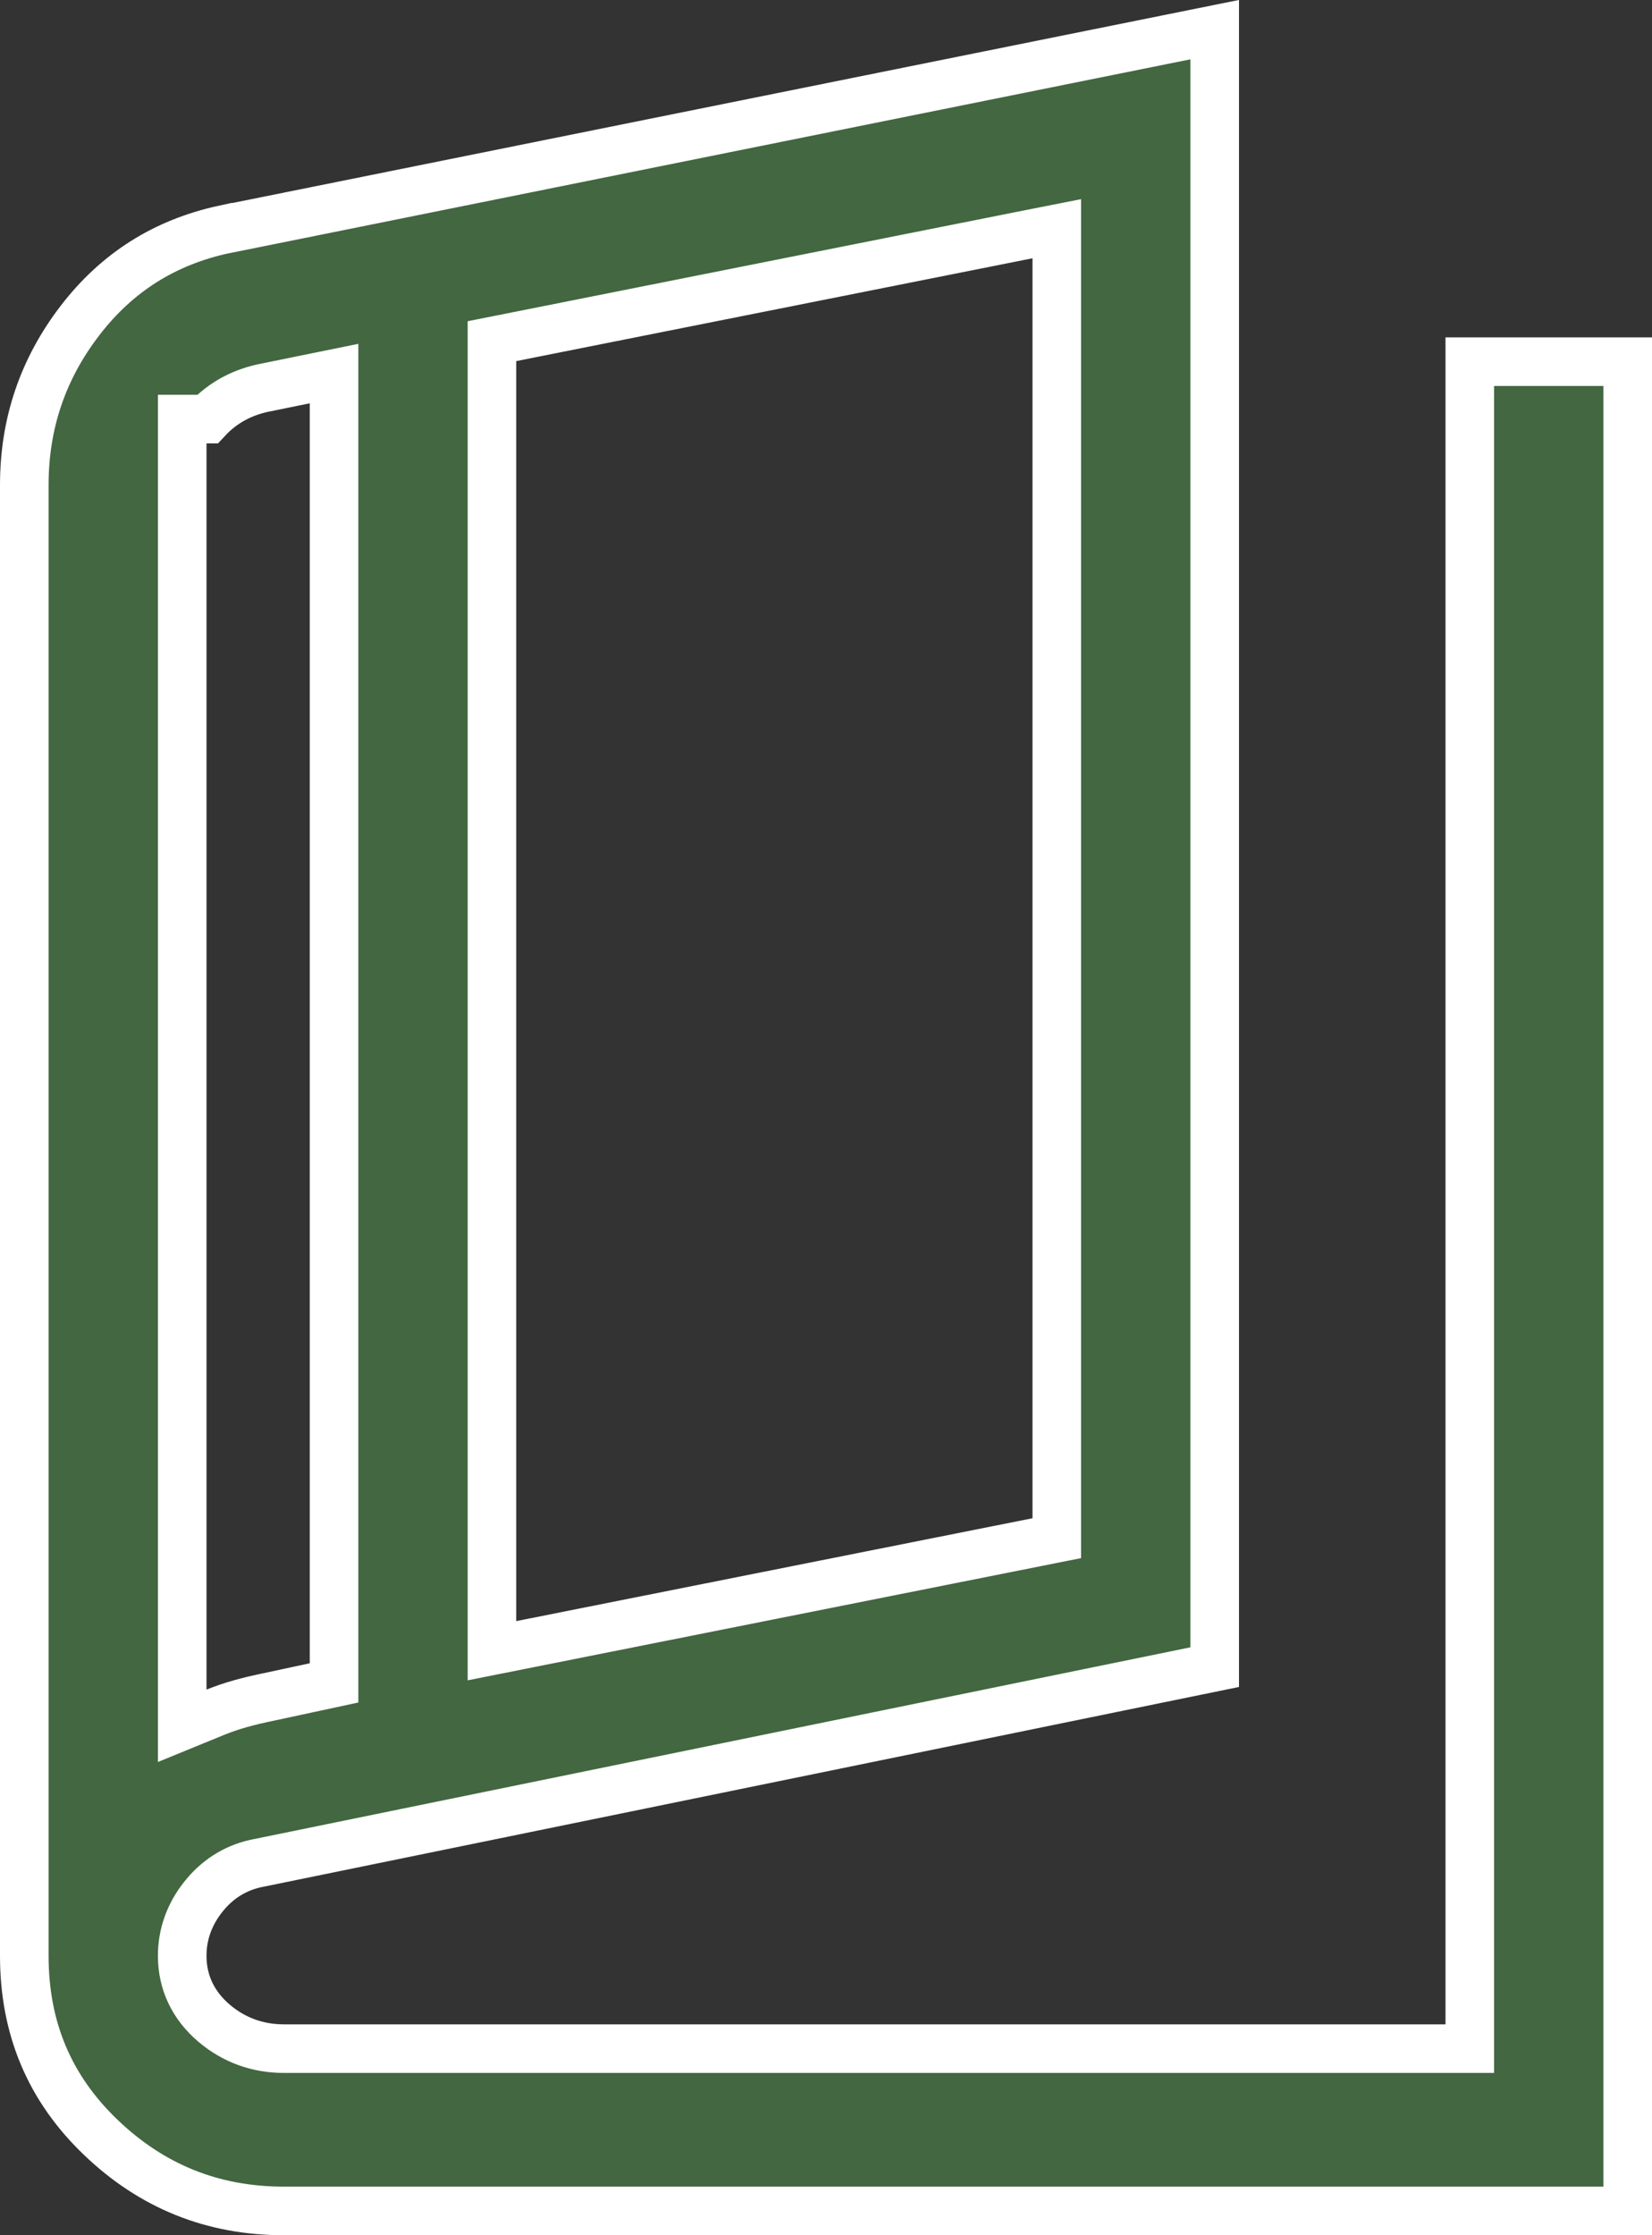 <svg width="34" height="46" viewBox="0 0 34 46" fill="none" xmlns="http://www.w3.org/2000/svg">
<rect x="0" y="0" width="34" height="46" fill="#333333" stroke="none"/>
<path d="M25 34.309L5.266 38.35L5.255 38.352C4.818 38.451 4.454 38.69 4.175 39.047C3.898 39.401 3.75 39.806 3.75 40.25C3.75 40.803 3.981 41.274 4.404 41.635C4.815 41.984 5.302 42.16 5.844 42.16H30.25V7.443H33.5V45.5H5.844C4.379 45.5 3.13 44.998 2.072 43.984C1.022 42.978 0.5 41.744 0.5 40.25V9.981C0.5 8.717 0.881 7.594 1.646 6.597C2.404 5.609 3.386 4.986 4.613 4.721L4.614 4.722L25 0.61V34.309ZM6.275 7.81L5.487 7.971C5.007 8.06 4.594 8.277 4.269 8.625H3.75V35.516L4.439 35.234C4.598 35.17 4.765 35.113 4.942 35.063C5.035 35.038 5.125 35.013 5.212 34.992L5.466 34.935L5.471 34.935L6.48 34.718L6.875 34.633V7.688L6.275 7.81ZM21.152 4.825L10.527 6.941L10.125 7.021V33.971L10.723 33.852L21.348 31.735L21.75 31.655V4.707L21.152 4.825Z" fill="#436741" stroke="white"/>
</svg>
